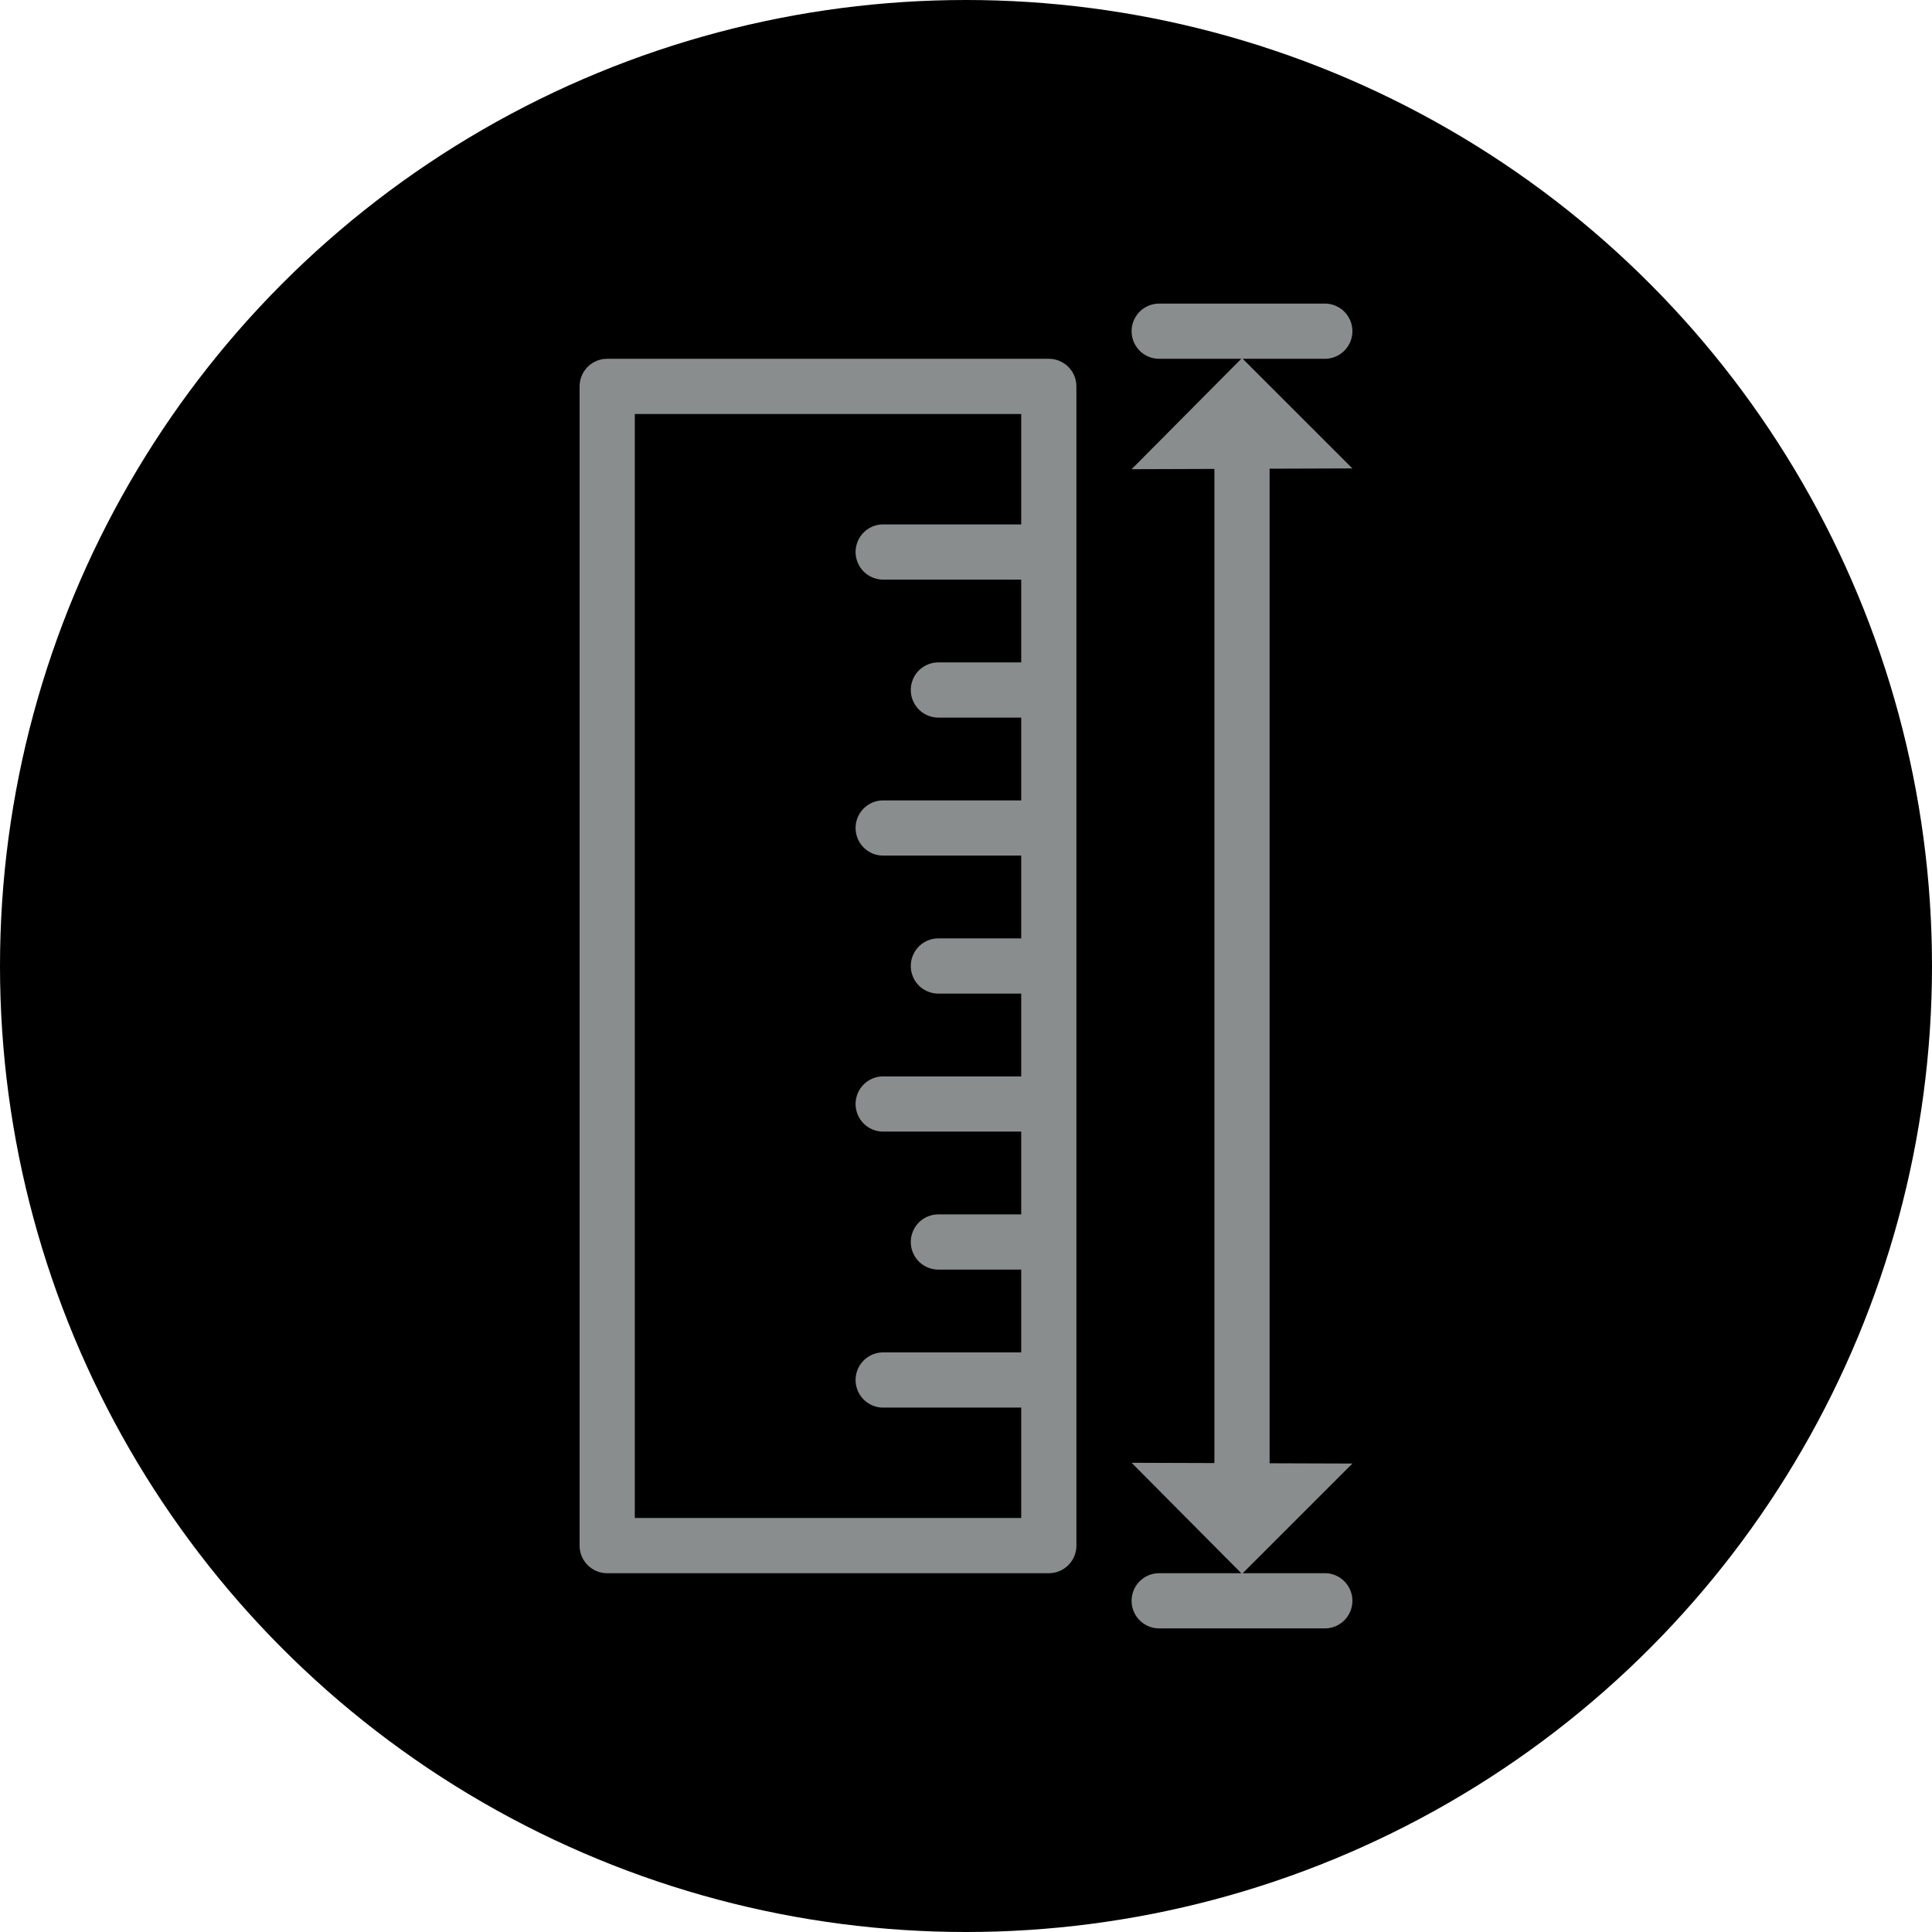 <svg xmlns="http://www.w3.org/2000/svg" width="70" height="70" viewBox="0 0 70 70">
  <g id="ic-growth" transform="translate(-153 -266)">
    <circle id="Ellipse_216" data-name="Ellipse 216" cx="35" cy="35" r="35" transform="translate(153 266)" />
    <path id="ic-growth-2" data-name="ic-growth" d="M21,48a1,1,0,0,1,0-2h2.974L20,42l3,.01V5.99L20,6l3.974-4H21a1,1,0,1,1,0-2h6a1,1,0,1,1,0,2H24.027L28,5.972l-3,.01V42.017l3,.01L24.027,46H27a1,1,0,1,1,0,2ZM1,46a1,1,0,0,1-1-1V3A1,1,0,0,1,1,2H17a1,1,0,0,1,1,1V45a1,1,0,0,1-1,1Zm1-2H16V40H11a1,1,0,1,1,0-2h5V35H13a1,1,0,1,1,0-2h3V30H11a1,1,0,1,1,0-2h5V25H13a1,1,0,1,1,0-2h3V20H11a1,1,0,1,1,0-2h5V15H13a1,1,0,0,1,0-2h3V10H11a1,1,0,1,1,0-2h5V4H2Z" transform="translate(174 277)" fill="#898d8d" stroke="rgba(0,0,0,0)" stroke-miterlimit="10" stroke-width="1"/>
  </g>
</svg>
